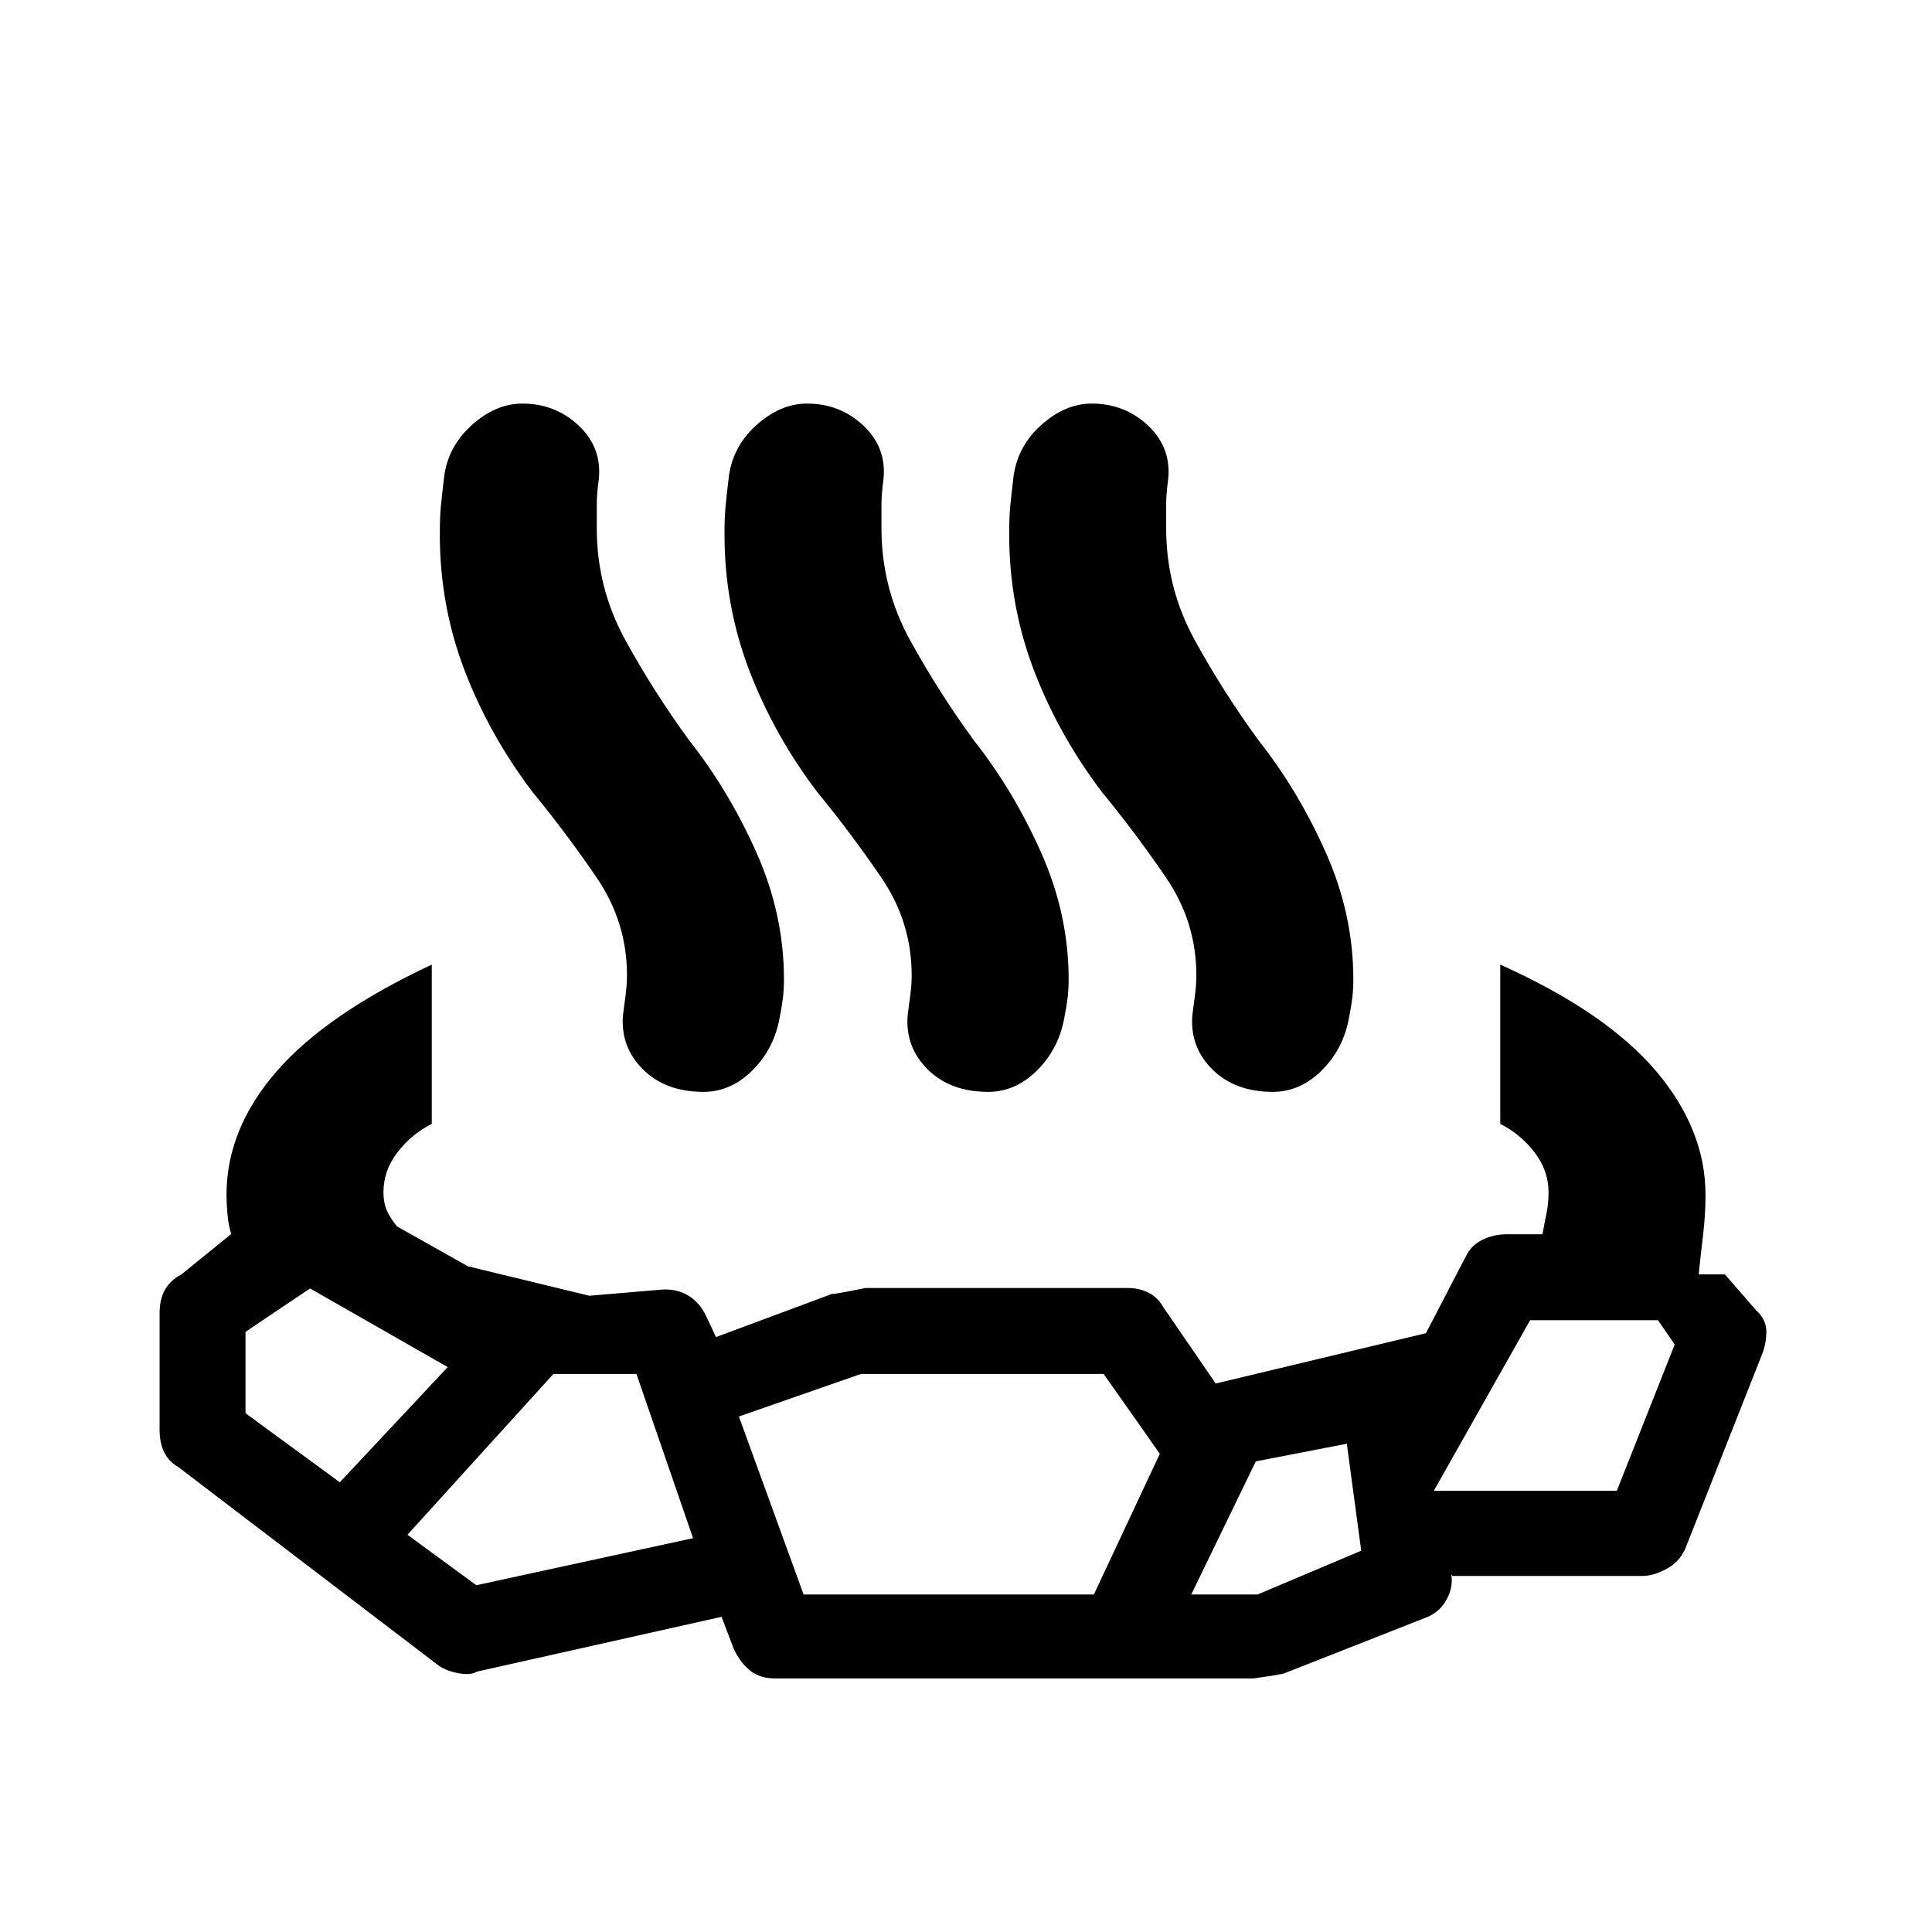 <svg xmlns="http://www.w3.org/2000/svg" height="20" viewBox="0 96 960 960" width="20"><path d="M214.539 575.309v79.152q-10 5-17 14.077t-7 19.846q0 4.846 1.423 8.5t5.269 8.5l35.306 19.846 60.309 14.616 36.308-3.077q7.616-.385 13.231 3.231Q348 743.615 351 750.23l4.77 10.154 58.538-21.769Q410.154 740 430.154 736h130.23q5.616 0 10.231 2.307 4.615 2.308 7.231 6.923l26.23 38.231 104.462-25 19.692-37.923q2.615-5.615 8.231-8.423 5.615-2.808 12.23-2.808h17.77q1-5.769 2-10.461t1-10.462q0-10.769-7-19.846t-17-14.077v-79.152q52.384 23.538 77.192 52.653 24.807 29.115 24.807 61.807 0 9.769-1.192 19.731-1.193 9.961-2.193 19.731h13l15.615 17.922q5 4.616 5 10.423 0 5.808-2 11.039l-38.307 96.999q-3 6.615-9.423 10.038t-11.654 3.423h-94.538l-.616-.692q1 6.231-2.307 12.346-3.308 6.116-9.539 8.731l-70.922 27.923q-1.231.615-15.462 2.615H385.001q-7.616 0-12.539-4.115-4.923-4.116-7.923-10.731l-6-15.769-121.538 27.231q-3.231 2-9.731.692t-10.115-4.308L88.54 824.922q-4.615-2.616-6.923-7.231-2.307-4.615-2.307-11.231v-58.153q0-6.615 2.615-11.346t8.23-7.731l24.77-20.076q-1.385-4-1.885-9.693-.5-5.692-.5-9.692 0-32.692 24.807-61.307 24.808-28.615 77.192-53.153Zm-45.691 257.229 53.615-57.231-68.385-39.077-32.077 21.538v40.462l46.847 34.308Zm67.845 51.153 107.693-23.384-28.154-81.616h-41.231l-72.539 79.923 34.231 25.077Zm162.615 4.616h144.231l32.769-69.923-27.923-39.693H427.846l-60.692 21.154 32.154 88.462Zm192.614 0h32.924l51.538-21.77-7.154-53.154-45.231 8.769-32.077 66.155Zm120.538-51.538h90.924l28.769-72.693-8.308-12.077h-63.539l-47.846 84.77ZM264.54 489.462q-21.615-28.615-33.808-60.654-12.192-32.038-12.192-67.269 0-8.384.5-13.692t1.5-13.692q1.615-15.769 13.615-26.692t25.384-10.923q16.385 0 28 10.923 11.615 10.923 10 26.692-1 7.384-1 12.192v12.192q0 29.77 14.307 55.731 14.308 25.962 31.693 49.731 19.615 24.846 33.307 55.577 13.693 30.731 13.693 62.961 0 5-.5 9.193-.5 4.192-1.5 9.192-2.616 15.769-13.423 26.692-10.808 10.923-24.577 10.923-18.769 0-29.999-11.116-11.231-11.115-10-26.884.615-5 1.308-10 .692-5 .692-10 0-26.384-15.115-48.538-15.116-22.154-31.885-42.539Zm141.461 0q-21.616-28.615-33.808-60.654-12.192-32.038-12.192-67.269 0-8.384.5-13.692t1.5-13.692q1.615-15.769 13.615-26.692T401 296.54q16.384 0 27.999 10.923 11.616 10.923 10 26.692-1 7.384-1 12.192v12.192q0 29.77 14.308 55.731 14.308 25.962 31.692 49.731 19.616 24.846 33.308 55.577 13.692 30.731 13.692 62.961 0 5-.5 9.193-.5 4.192-1.5 9.192-2.615 15.769-13.423 26.692-10.807 10.923-24.576 10.923-18.769 0-29.999-11.116-11.231-11.115-10-26.884.615-5 1.307-10 .693-5 .693-10 0-26.384-15.116-48.538-15.115-22.154-31.884-42.539Zm141.46 0q-21.615-28.615-33.807-60.654-12.193-32.038-12.193-67.269 0-8.384.5-13.692t1.5-13.692q1.616-15.769 13.616-26.692 11.999-10.923 25.384-10.923 16.384 0 27.999 10.923 11.615 10.923 10 26.692-1 7.384-1 12.192v12.192q0 29.77 14.308 55.731 14.307 25.962 31.692 49.731 19.615 24.846 33.308 55.577 13.692 30.731 13.692 62.961 0 5-.5 9.193-.5 4.192-1.5 9.192-2.615 15.769-13.423 26.692-10.807 10.923-24.576 10.923-18.769 0-30-11.116-11.23-11.115-10-26.884.616-5 1.308-10 .692-5 .692-10 0-26.384-15.115-48.538-15.115-22.154-31.885-42.539Z"/></svg>